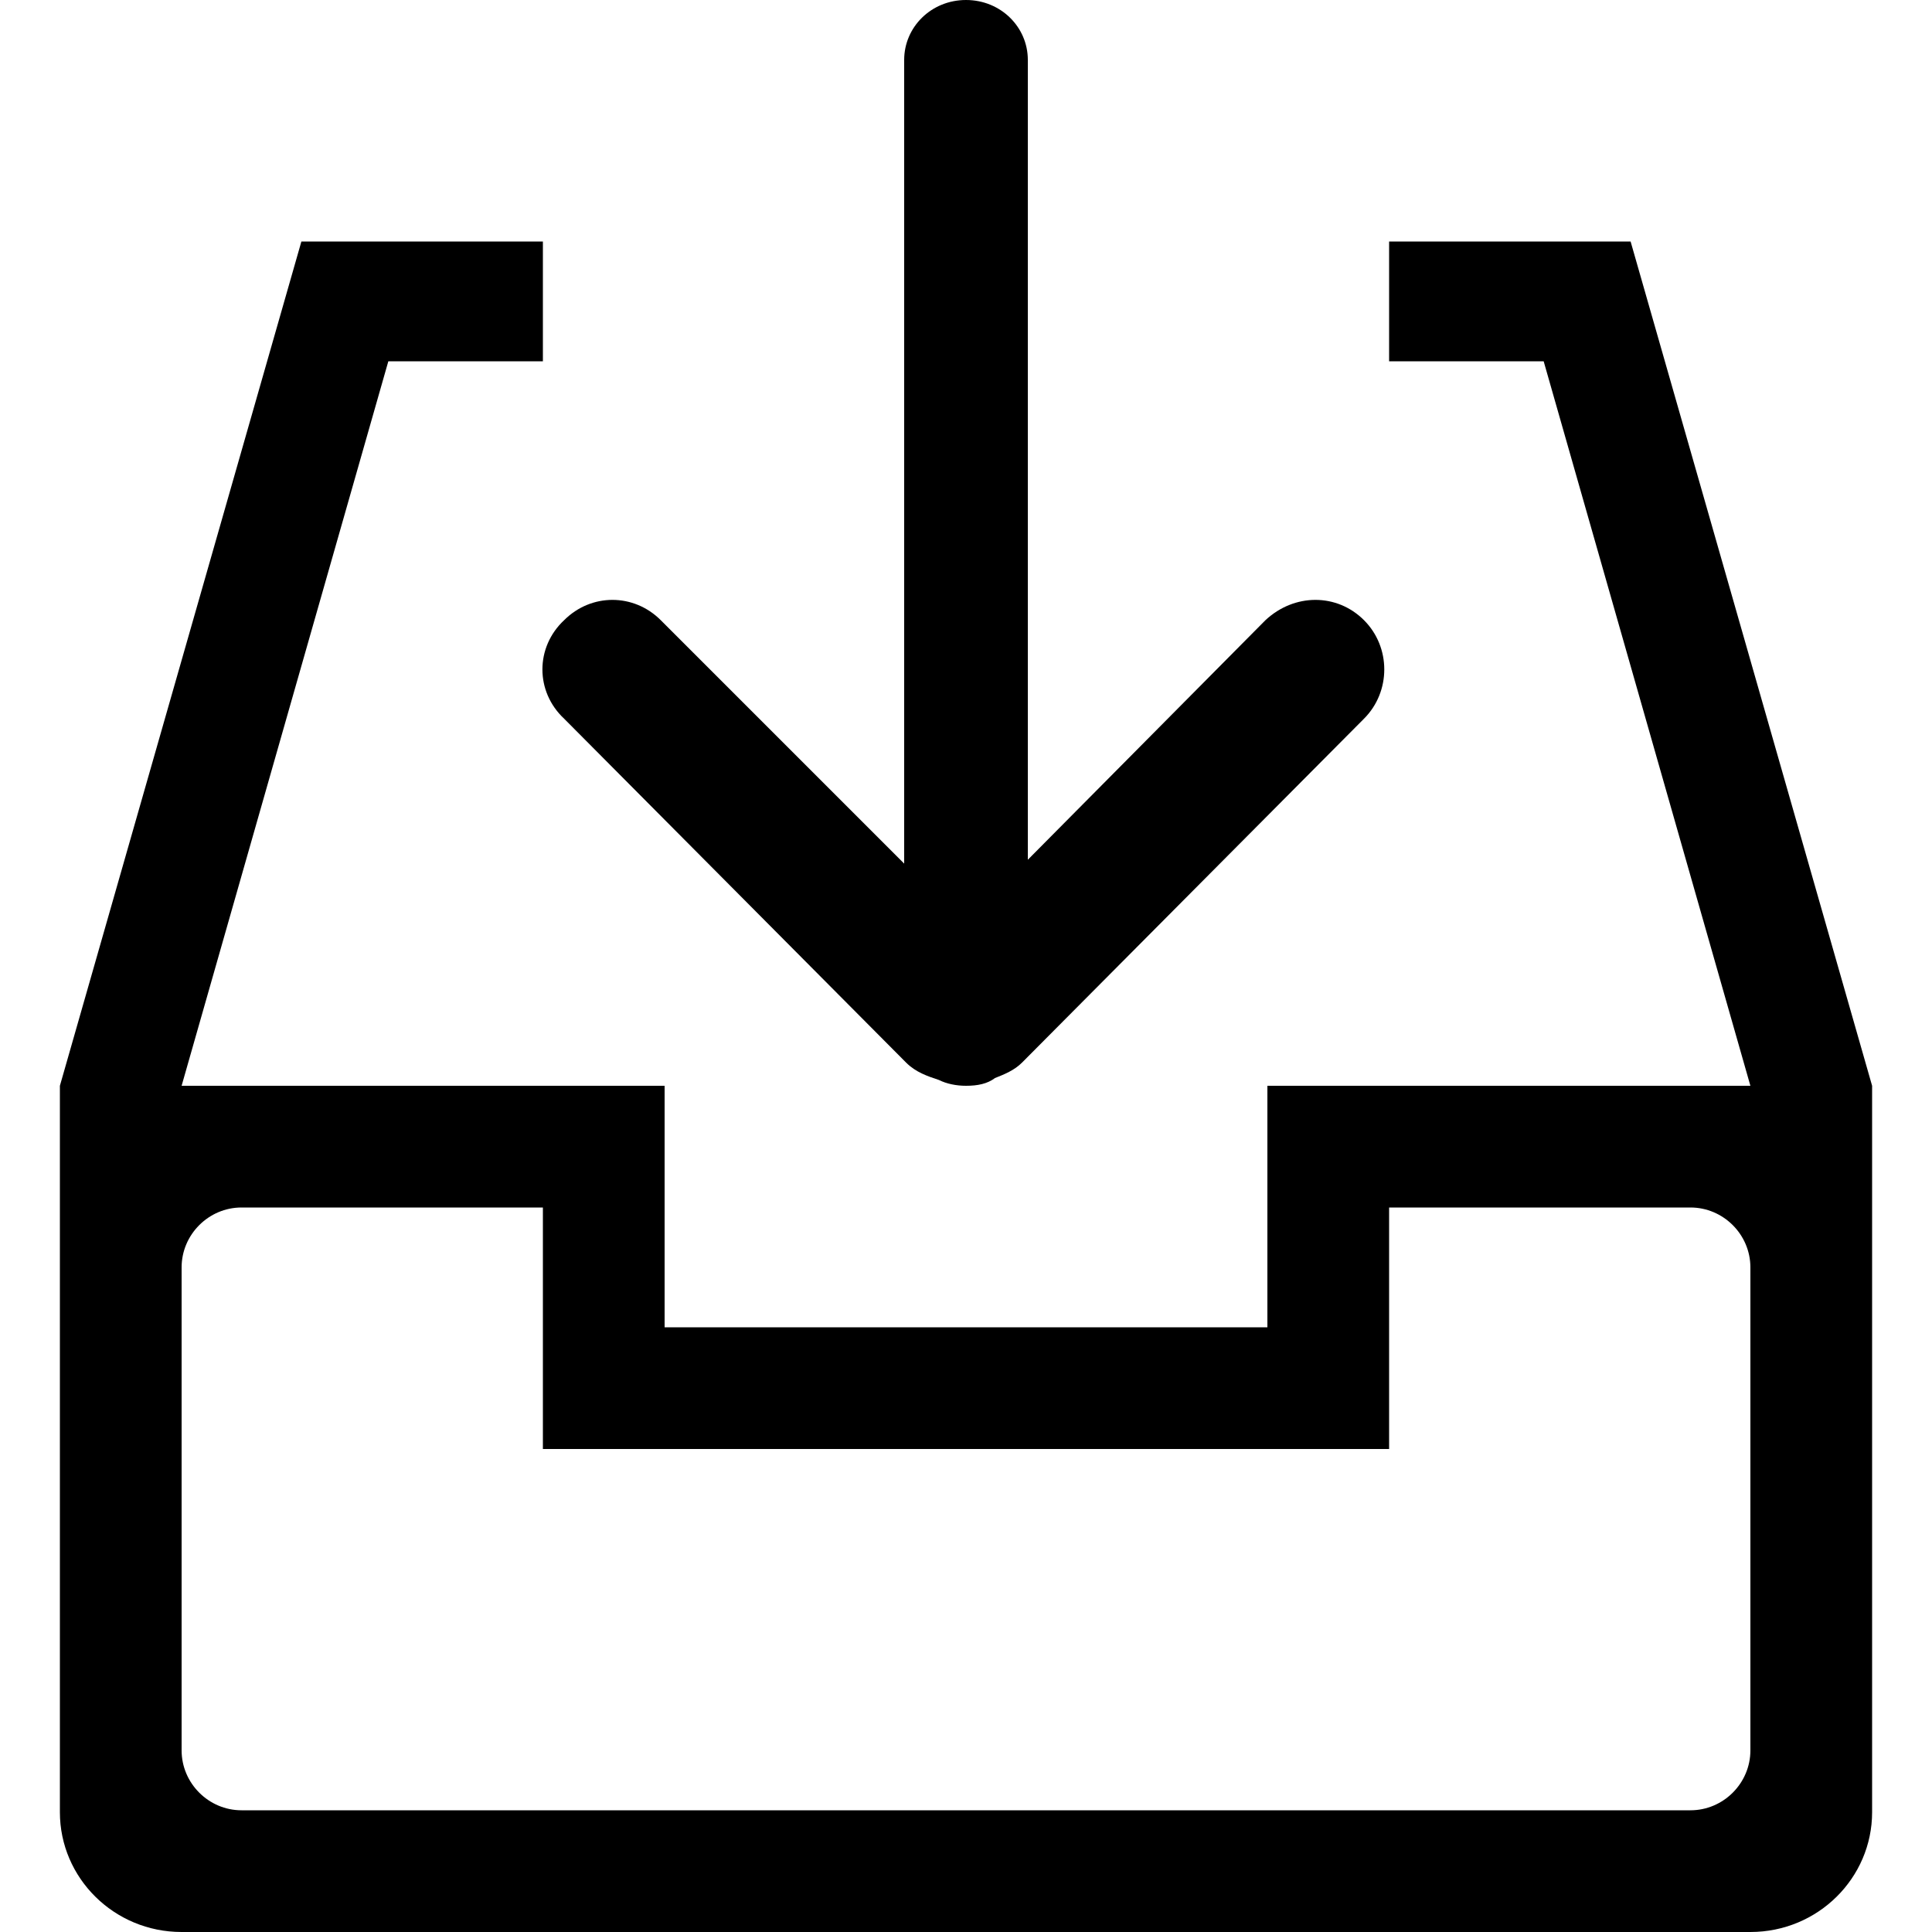 <?xml version="1.0" encoding="utf-8"?>
<!-- Generated by IcoMoon.io -->
<!DOCTYPE svg PUBLIC "-//W3C//DTD SVG 1.1//EN" "http://www.w3.org/Graphics/SVG/1.1/DTD/svg11.dtd">
<svg version="1.1" xmlns="http://www.w3.org/2000/svg" xmlns:xlink="http://www.w3.org/1999/xlink" width="100" height="100" viewBox="0 0 100 100">
<path d="M29.2 37.2l17.7 17.8c0.5 0.5 1.1 0.7 1.7 0.9 0.4 0.2 0.9 0.3 1.4 0.3v0c0 0 0 0 0 0s0 0 0 0c0.6 0 1.1-0.1 1.5-0.4 0.5-0.2 1-0.4 1.4-0.8l17.7-17.8c1.4-1.4 1.4-3.7 0-5.1s-3.6-1.4-5.1 0l-12.3 12.4v-41.4c0-1.7-1.4-3.1-3.2-3.1s-3.2 1.4-3.2 3.1v41.6l-12.6-12.6c-1.4-1.4-3.6-1.4-5 0-1.5 1.4-1.5 3.7 0 5.1zM84.4 12.5h-12.5v6.2h8l10.7 37.5h-25v12.5h-31.2v-12.5h-25l10.7-37.5h8v-6.2h-12.5l-12.5 43.7v37.6c0 3.4 2.8 6.2 6.3 6.2h81.2c3.5 0 6.3-2.8 6.3-6.2v-37.6l-12.5-43.7zM90.6 90.6c0 1.7-1.4 3.1-3.1 3.1h-75c-1.7 0-3.1-1.4-3.1-3.1v-25c0-1.7 1.4-3.1 3.1-3.1h15.6v12.5h43.8v-12.5h15.6c1.7 0 3.1 1.4 3.1 3.1v25z"></path>
</svg>
